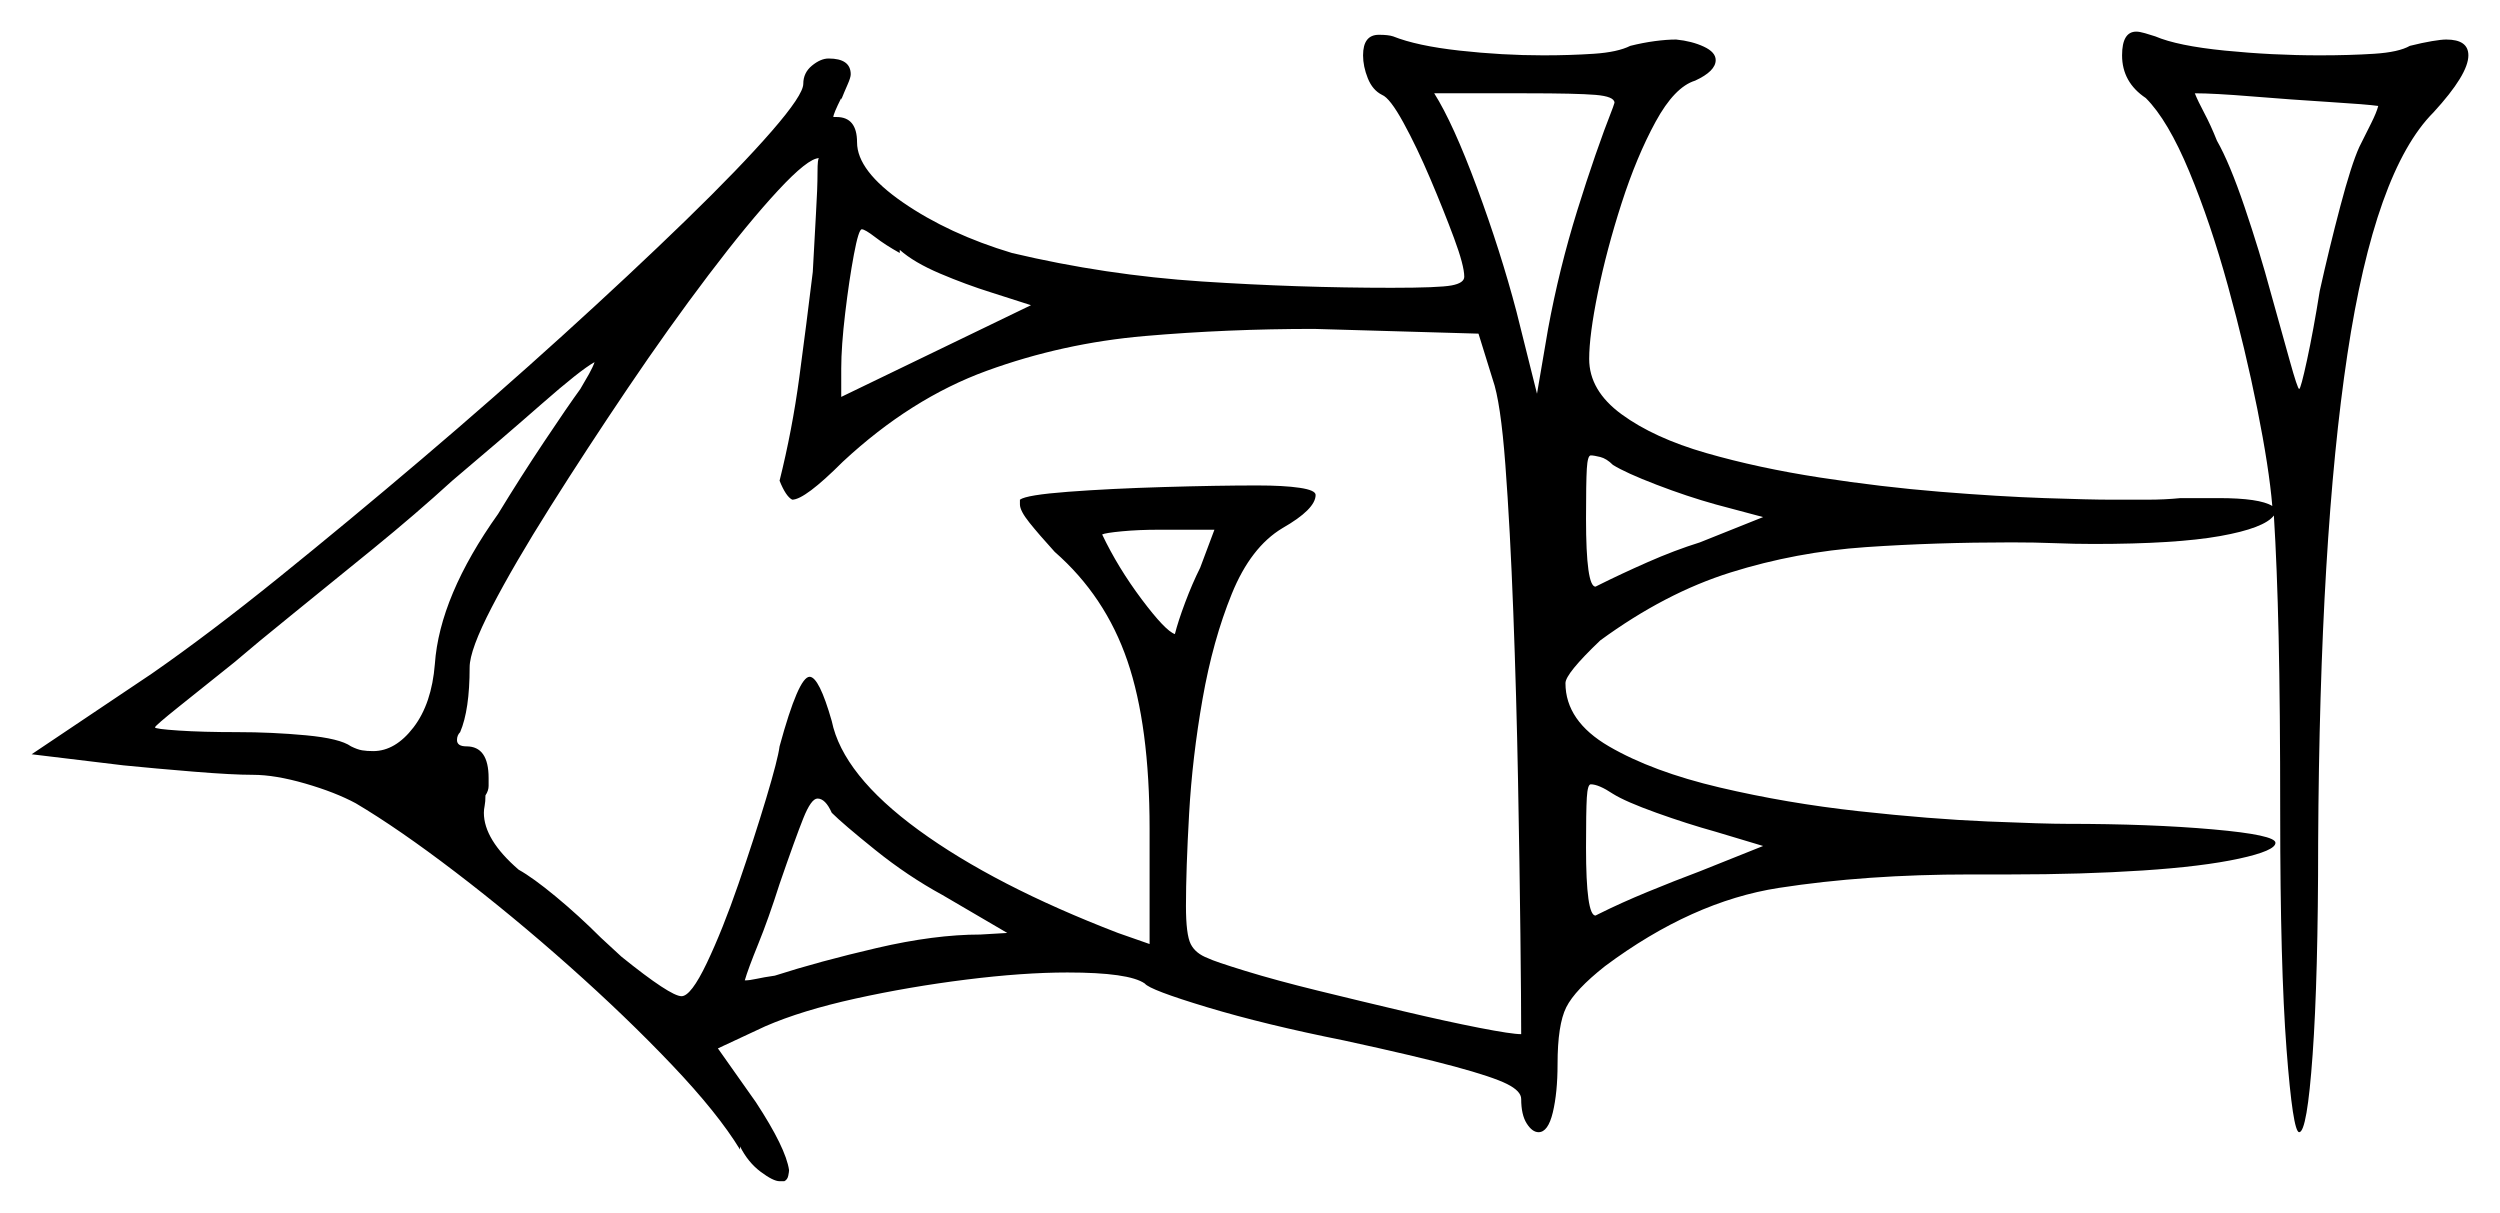 <svg xmlns="http://www.w3.org/2000/svg" width="790.5" height="383.5" viewBox="0 0 790.5 383.5"><path d="M318.5 295.0 298.0 283.0Q287.0 277.0 276.75 268.75Q266.5 260.5 263.0 257.0Q261.0 252.5 258.5 252.5Q256.5 252.5 254.0 258.75Q251.5 265.0 246.5 279.5Q243.0 290.5 239.75 298.5Q236.5 306.5 235.5 310.0Q237.0 310.0 239.25 309.5Q241.5 309.0 245.0 308.5Q259.0 304.0 277.25 299.75Q295.5 295.5 310.0 295.5ZM183.5 123.0Q185.0 120.5 186.25 118.25Q187.5 116.0 188.0 114.5Q183.5 117.0 171.25 127.75Q159.0 138.5 143.0 152.0Q131.5 162.5 118.0 173.5Q104.5 184.5 92.75 194.0Q81.0 203.5 74.0 209.5Q64.0 217.5 56.5 223.5Q49.0 229.5 49.0 230.0Q49.0 230.5 56.5 231.0Q64.0 231.5 75.0 231.5Q86.0 231.5 96.75 232.5Q107.5 233.5 111.0 236.0Q113.0 237.0 114.5 237.25Q116.0 237.5 118.0 237.5Q125.0 237.5 130.75 230.0Q136.5 222.5 137.5 210.0Q139.0 188.5 157.5 162.5Q164.5 151.0 172.0 139.75Q179.5 128.5 183.5 123.0ZM284.5 79.0V80.0Q280.0 77.5 276.75 75.0Q273.5 72.5 272.5 72.5Q271.5 72.5 270.0 80.5Q268.5 88.5 267.25 99.0Q266.0 109.5 266.0 116.5V125.5L326.0 96.5L313.5 92.5Q305.5 90.0 297.25 86.5Q289.0 83.0 284.5 79.0ZM257.0 86.0Q257.5 76.0 258.0 67.75Q258.5 59.5 258.5 54.5Q258.5 50.0 259.0 50.0Q255.5 50.0 246.0 60.25Q236.5 70.5 224.0 87.0Q211.5 103.5 198.5 122.75Q185.5 142.0 174.0 160.25Q162.5 178.5 155.5 192.0Q148.5 205.5 148.5 211.0Q148.5 224.5 145.5 231.5Q144.5 232.5 144.5 234.0Q144.5 236.0 147.5 236.0Q154.5 236.0 154.5 246.0Q154.5 247.0 154.5 248.5Q154.5 250.0 153.5 251.5Q153.5 253.5 153.25 254.75Q153.0 256.0 153.0 257.0Q153.0 265.5 164.0 275.0Q168.5 277.5 175.75 283.5Q183.0 289.5 190.0 296.5L196.5 302.5Q212.0 315.0 215.5 315.0Q218.5 315.0 223.5 304.5Q228.5 294.0 233.5 279.5Q238.5 265.0 242.25 252.5Q246.0 240.0 246.5 236.0Q252.5 214.0 256.0 214.0Q259.0 214.0 263.0 228.0Q266.5 245.0 290.5 262.5Q314.5 280.0 353.5 295.0L363.5 298.5V262.0Q363.5 229.5 356.5 209.0Q349.5 188.5 333.5 174.5Q328.5 169.0 325.5 165.25Q322.5 161.5 322.5 159.5V158.0Q324.5 156.5 337.75 155.5Q351.0 154.5 368.0 154.0Q385.0 153.5 397.5 153.5Q406.0 153.5 411.0 154.25Q416.0 155.0 416.0 156.5Q416.0 161.0 405.5 167.0Q395.5 173.0 389.5 187.75Q383.5 202.5 380.25 221.0Q377.0 239.5 376.0 257.25Q375.0 275.0 375.0 286.5Q375.0 295.5 376.5 298.5Q378.0 301.5 382.0 303.0Q384.0 304.0 393.75 307.0Q403.5 310.0 416.75 313.25Q430.0 316.5 443.75 319.75Q457.5 323.0 467.75 325.0Q478.0 327.0 481.0 327.0Q481.0 317.0 480.75 295.25Q480.5 273.5 480.0 246.75Q479.5 220.0 478.5 193.5Q477.5 167.0 476.0 147.0Q474.5 127.0 472.0 120.0L467.5 105.5L415.5 104.0Q388.0 104.0 362.0 106.25Q336.0 108.5 312.0 117.25Q288.0 126.0 266.5 146.0Q254.5 158.0 250.5 158.0Q248.5 157.0 246.5 152.0Q250.5 136.0 252.75 119.25Q255.0 102.5 257.0 86.0ZM379.5 179.5 384.0 167.5H366.5Q360.0 167.5 354.75 168.0Q349.5 168.5 348.5 169.0Q353.5 179.5 361.0 189.5Q368.5 199.5 371.5 200.5Q372.5 196.5 374.75 190.5Q377.0 184.5 379.5 179.5ZM557.5 267.5 542.5 263.0Q533.5 260.5 523.75 257.0Q514.0 253.5 510.0 251.0Q505.5 248.0 503.0 248.0Q502.0 248.0 501.75 252.25Q501.5 256.5 501.5 268.0Q501.5 289.5 504.5 289.5L505.5 289.0Q512.5 285.5 521.0 282.0Q529.5 278.5 537.5 275.5ZM510.0 34.0 510.5 32.5Q510.5 30.5 504.5 30.0Q498.5 29.5 482.5 29.5H453.5Q459.5 39.0 467.0 59.25Q474.5 79.5 479.5 98.5L486.0 124.5L489.5 104.0Q493.0 85.0 498.75 66.5Q504.5 48.0 510.0 34.0ZM557.5 163.5 542.5 159.5Q533.5 157.0 523.75 153.25Q514.0 149.5 510.0 147.0Q508.0 145.0 506.0 144.5Q504.0 144.0 503.0 144.0Q502.0 144.0 501.75 148.25Q501.5 152.5 501.5 164.0Q501.5 185.5 504.5 185.5L505.5 185.0Q512.5 181.5 521.0 177.75Q529.5 174.0 537.5 171.5ZM752.0 33.5Q748.5 33.0 736.5 32.25Q724.5 31.5 712.25 30.5Q700.0 29.5 694.0 29.5Q695.0 32.0 697.0 35.75Q699.0 39.5 701.0 44.5Q705.0 51.5 709.75 65.5Q714.5 79.5 718.0 92.5Q721.5 105.0 724.0 114.0Q726.5 123.0 727.0 123.0Q727.5 123.0 729.5 113.75Q731.5 104.5 733.5 92.0Q736.5 78.5 740.0 65.25Q743.5 52.0 746.0 46.5Q748.0 42.5 749.75 39.0Q751.5 35.5 752.0 33.5ZM671.0 17.5Q671.0 10.0 675.5 10.0Q676.5 10.0 678.25 10.5Q680.0 11.0 681.5 11.5Q688.5 14.5 703.5 16.0Q718.5 17.5 733.5 17.5Q743.0 17.5 750.75 17.0Q758.5 16.5 762.0 14.5Q766.0 13.5 769.0 13.0Q772.0 12.5 773.5 12.5Q780.5 12.5 780.5 17.5Q780.5 23.5 769.5 35.5Q751.0 54.0 742.25 112.0Q733.5 170.0 733.0 266.5Q733.0 309.0 731.25 333.5Q729.5 358.0 727.0 358.0Q725.0 358.0 723.0 331.75Q721.0 305.5 721.0 257.5Q721.0 223.5 720.5 201.25Q720.0 179.0 719.0 163.0Q716.0 167.0 702.0 169.5Q688.0 172.0 662.0 172.0Q656.0 172.0 649.75 171.75Q643.5 171.5 636.0 171.5Q612.0 171.5 590.0 173.0Q568.0 174.5 547.25 181.0Q526.5 187.5 506.0 202.5Q495.0 213.0 495.0 216.0Q495.0 228.0 508.75 236.0Q522.5 244.0 543.75 249.0Q565.0 254.0 587.75 256.5Q610.5 259.0 628.5 259.75Q646.5 260.5 653.5 260.5Q680.0 260.5 699.75 262.25Q719.5 264.0 719.5 266.5Q719.5 269.0 708.0 271.5Q696.5 274.0 677.5 275.25Q658.5 276.5 635.5 276.5H623.0Q590.0 276.5 562.5 280.75Q535.0 285.0 507.5 305.5Q498.0 313.0 495.25 318.5Q492.5 324.0 492.5 336.5Q492.5 345.5 491.0 351.75Q489.5 358.0 486.5 358.0Q484.5 358.0 482.75 355.25Q481.0 352.5 481.0 347.5Q481.0 345.0 476.5 342.75Q472.0 340.5 460.0 337.25Q448.0 334.0 425.0 329.0Q400.0 324.0 381.75 318.5Q363.5 313.0 362.0 311.0Q357.0 307.5 337.5 307.5Q323.5 307.5 305.5 309.75Q287.5 312.0 270.5 315.75Q253.5 319.5 242.0 324.5L227.0 331.5L239.0 348.5Q248.5 363.0 249.5 370.0Q249.5 370.5 249.25 371.75Q249.0 373.0 248.0 373.5H246.5Q244.5 373.5 240.5 370.5Q236.5 367.5 234.0 362.5V363.5Q227.0 352.0 212.5 336.75Q198.0 321.5 180.0 305.5Q162.0 289.5 144.0 275.75Q126.0 262.0 112.5 254.0Q106.0 250.5 96.5 247.75Q87.0 245.0 80.0 245.0Q73.5 245.0 61.25 244.0Q49.0 243.0 39.0 242.0L10.0 238.5L48.0 213.0Q66.0 200.5 88.0 182.75Q110.0 165.0 133.25 145.25Q156.5 125.5 178.0 106.0Q199.5 86.5 216.75 69.75Q234.0 53.0 244.0 41.5Q254.0 30.0 254.0 26.5Q254.0 23.0 256.75 20.75Q259.5 18.5 262.0 18.5Q269.0 18.5 269.0 23.5Q269.0 24.5 268.0 26.75Q267.0 29.0 266.0 31.5V31.0Q263.5 36.0 263.5 37.0H264.5Q271.0 37.0 271.0 45.0Q271.0 54.0 285.5 64.0Q300.0 74.0 320.0 80.0Q349.5 87.0 380.0 89.0Q410.5 91.0 440.0 91.0Q455.0 91.0 459.0 90.25Q463.0 89.5 463.0 87.5Q463.0 84.0 459.75 75.25Q456.5 66.5 452.25 56.5Q448.0 46.5 443.75 38.75Q439.5 31.0 437.0 30.0Q434.0 28.5 432.5 24.75Q431.0 21.0 431.0 17.5Q431.0 11.0 436.0 11.0Q439.0 11.0 440.5 11.5Q448.0 14.5 461.5 16.0Q475.0 17.5 488.0 17.5Q496.5 17.5 504.0 17.0Q511.5 16.5 515.5 14.5Q519.5 13.5 523.25 13.0Q527.0 12.5 530.0 12.5Q535.0 13.0 538.75 14.75Q542.5 16.5 542.5 19.0Q542.5 22.5 536.0 25.5Q529.5 27.5 523.5 38.5Q517.5 49.5 512.75 64.25Q508.0 79.0 505.25 92.5Q502.5 106.0 502.5 113.5Q502.5 123.5 512.75 131.0Q523.0 138.5 539.5 143.25Q556.0 148.0 575.5 151.0Q595.0 154.0 613.5 155.5Q632.0 157.0 646.5 157.5Q661.0 158.0 667.5 158.0Q673.5 158.0 679.0 158.0Q684.5 158.0 689.5 157.5H701.5Q714.5 157.5 718.5 160.0Q717.5 148.0 713.75 129.25Q710.0 110.5 704.5 90.5Q699.0 70.5 692.25 54.25Q685.5 38.0 678.5 31.0Q671.0 26.0 671.0 17.5Z" fill="black" /></svg>